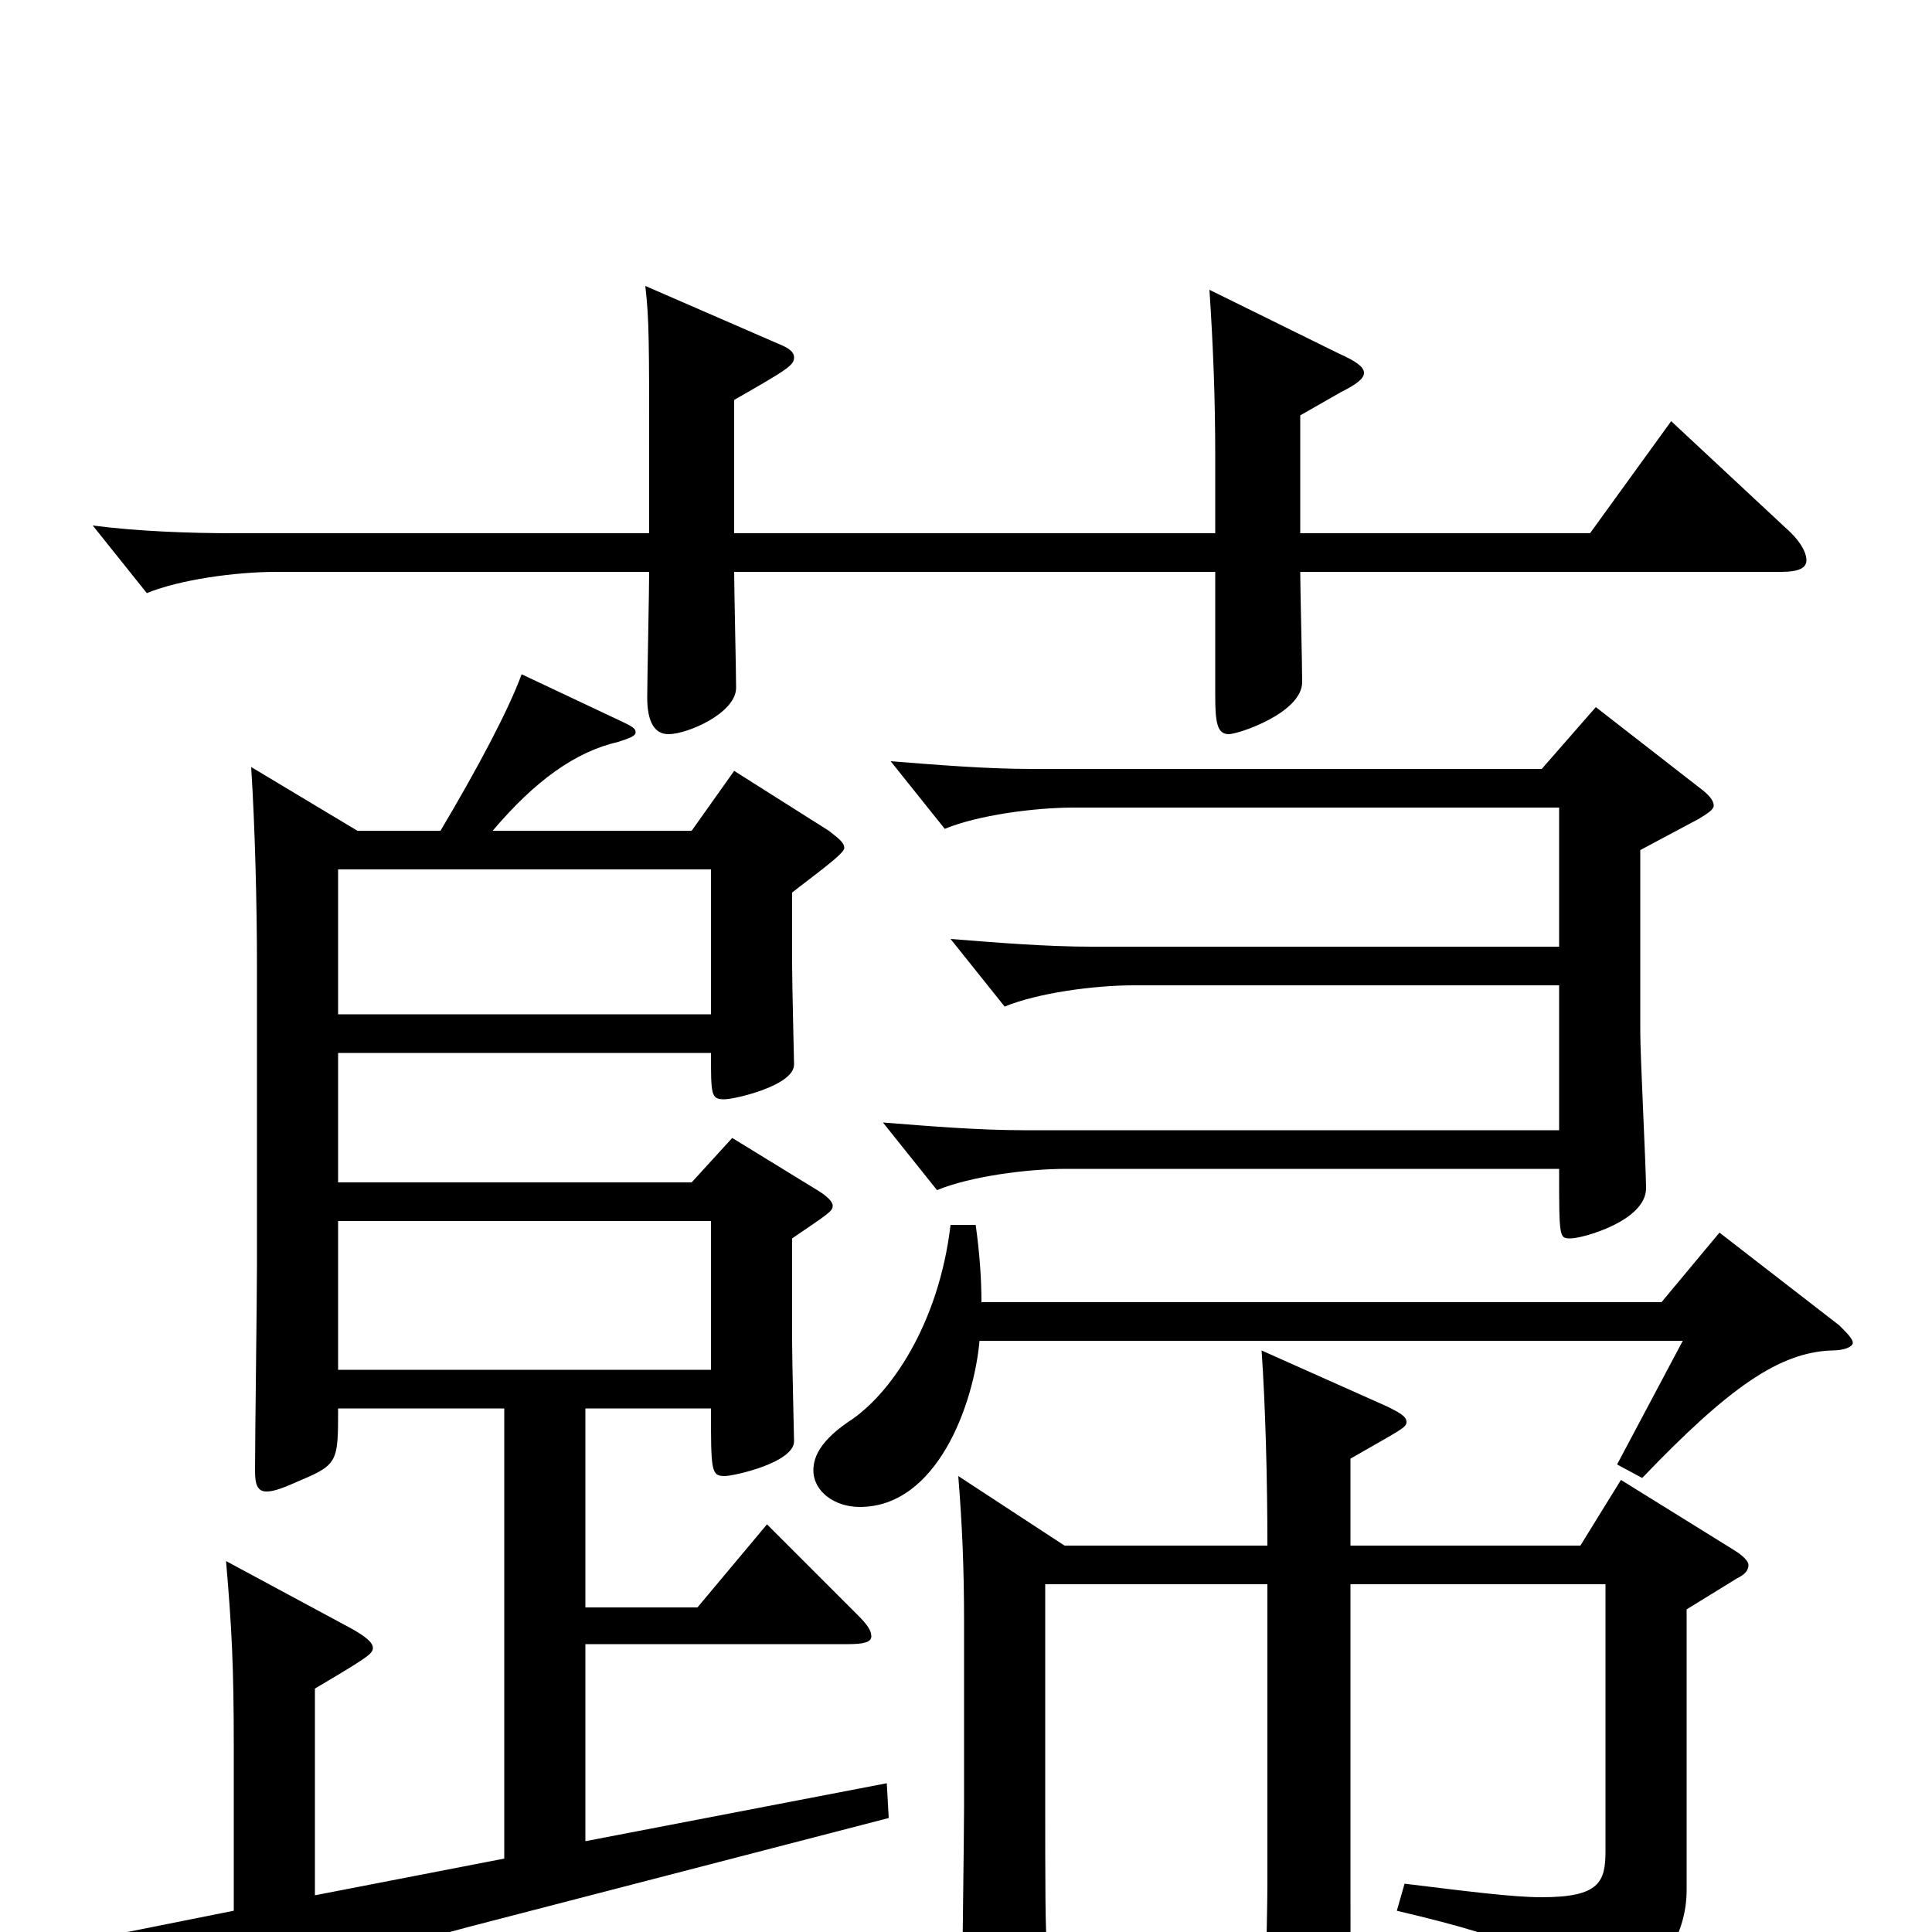 <svg xmlns="http://www.w3.org/2000/svg" viewBox="0 -1000 1000 1000">
	<path fill="#000000" d="M130 -603C132 -572 133 -531 133 -501V-345C133 -328 132 -255 132 -239C132 -232 133 -228 138 -228C142 -228 147 -230 156 -234C175 -242 175 -244 175 -271H261V-38L163 -19V-126C190 -142 193 -144 193 -147C193 -150 189 -153 182 -157L117 -192C120 -157 121 -137 121 -96V-11L46 4L80 53C83 57 84 58 86 58C88 58 90 57 93 54C110 37 134 26 244 -3L460 -59L459 -77L303 -47V-149H439C447 -149 451 -150 451 -153C451 -156 449 -159 444 -164L397 -211L361 -168H303V-271H368C368 -239 368 -236 375 -236C380 -236 411 -243 411 -254C411 -254 410 -297 410 -305V-359C429 -372 431 -373 431 -376C431 -378 428 -381 423 -384L379 -411L358 -388H175V-455H368C368 -433 368 -431 375 -431C380 -431 411 -438 411 -449C411 -449 410 -492 410 -500V-538C420 -546 437 -558 437 -561C437 -564 434 -566 429 -570L380 -601L358 -570H255C277 -596 298 -611 320 -616C326 -618 329 -619 329 -621C329 -623 327 -624 323 -626L270 -651C263 -632 247 -602 228 -570H185ZM368 -368V-291H175V-368ZM175 -475V-550H368V-475ZM871 -306L837 -242L850 -235C895 -282 921 -300 948 -301C955 -301 959 -303 959 -305C959 -307 956 -310 952 -314L890 -362L860 -326H508C508 -338 507 -352 505 -366H492C486 -315 461 -278 439 -264C426 -255 421 -247 421 -239C421 -228 432 -220 445 -220C485 -220 504 -273 507 -306ZM922 -704C931 -704 935 -706 935 -710C935 -714 932 -720 924 -727L865 -782L823 -724H673V-785L694 -797C702 -801 706 -804 706 -807C706 -810 702 -813 693 -817L626 -850C628 -820 629 -793 629 -764V-724H380V-793C408 -809 411 -811 411 -815C411 -818 408 -820 403 -822L334 -852C336 -835 336 -823 336 -766V-724H121C98 -724 71 -725 48 -728L76 -693C93 -700 122 -704 143 -704H336C336 -694 335 -648 335 -639C335 -626 339 -620 346 -620C356 -620 381 -631 381 -644C381 -653 380 -695 380 -704H629V-640C629 -626 630 -620 636 -620C641 -620 674 -631 674 -647C674 -656 673 -696 673 -704ZM656 -180V-24C656 -8 654 67 654 80C654 87 655 90 660 90C664 90 670 88 680 84C697 77 700 74 700 61V55C699 45 699 17 699 -35V-180H831V-42C831 -26 828 -18 798 -18C783 -18 760 -21 727 -25L723 -11C791 5 806 14 813 35C815 41 817 43 820 43C822 43 873 25 873 -22V-167L899 -183C903 -185 905 -187 905 -190C905 -192 902 -195 897 -198L839 -234L818 -200H699V-245C725 -260 728 -261 728 -264C728 -267 724 -269 718 -272L653 -301C655 -272 656 -234 656 -200H551L496 -236C498 -211 499 -189 499 -160V-65C499 -50 498 18 498 32C498 39 499 42 504 42C507 42 513 40 522 36C539 29 542 25 542 15V8C541 -1 541 -23 541 -74V-180ZM807 -415H530C507 -415 482 -417 457 -419L485 -384C502 -391 531 -395 552 -395H807C807 -359 807 -359 813 -359C819 -359 852 -368 852 -385C852 -395 849 -453 849 -466V-560L879 -576C884 -579 887 -581 887 -583C887 -586 884 -589 880 -592L826 -634L798 -602H534C511 -602 486 -604 461 -606L489 -571C506 -578 535 -582 556 -582H807V-510H565C542 -510 517 -512 492 -514L520 -479C537 -486 566 -490 587 -490H807Z"/>
</svg>